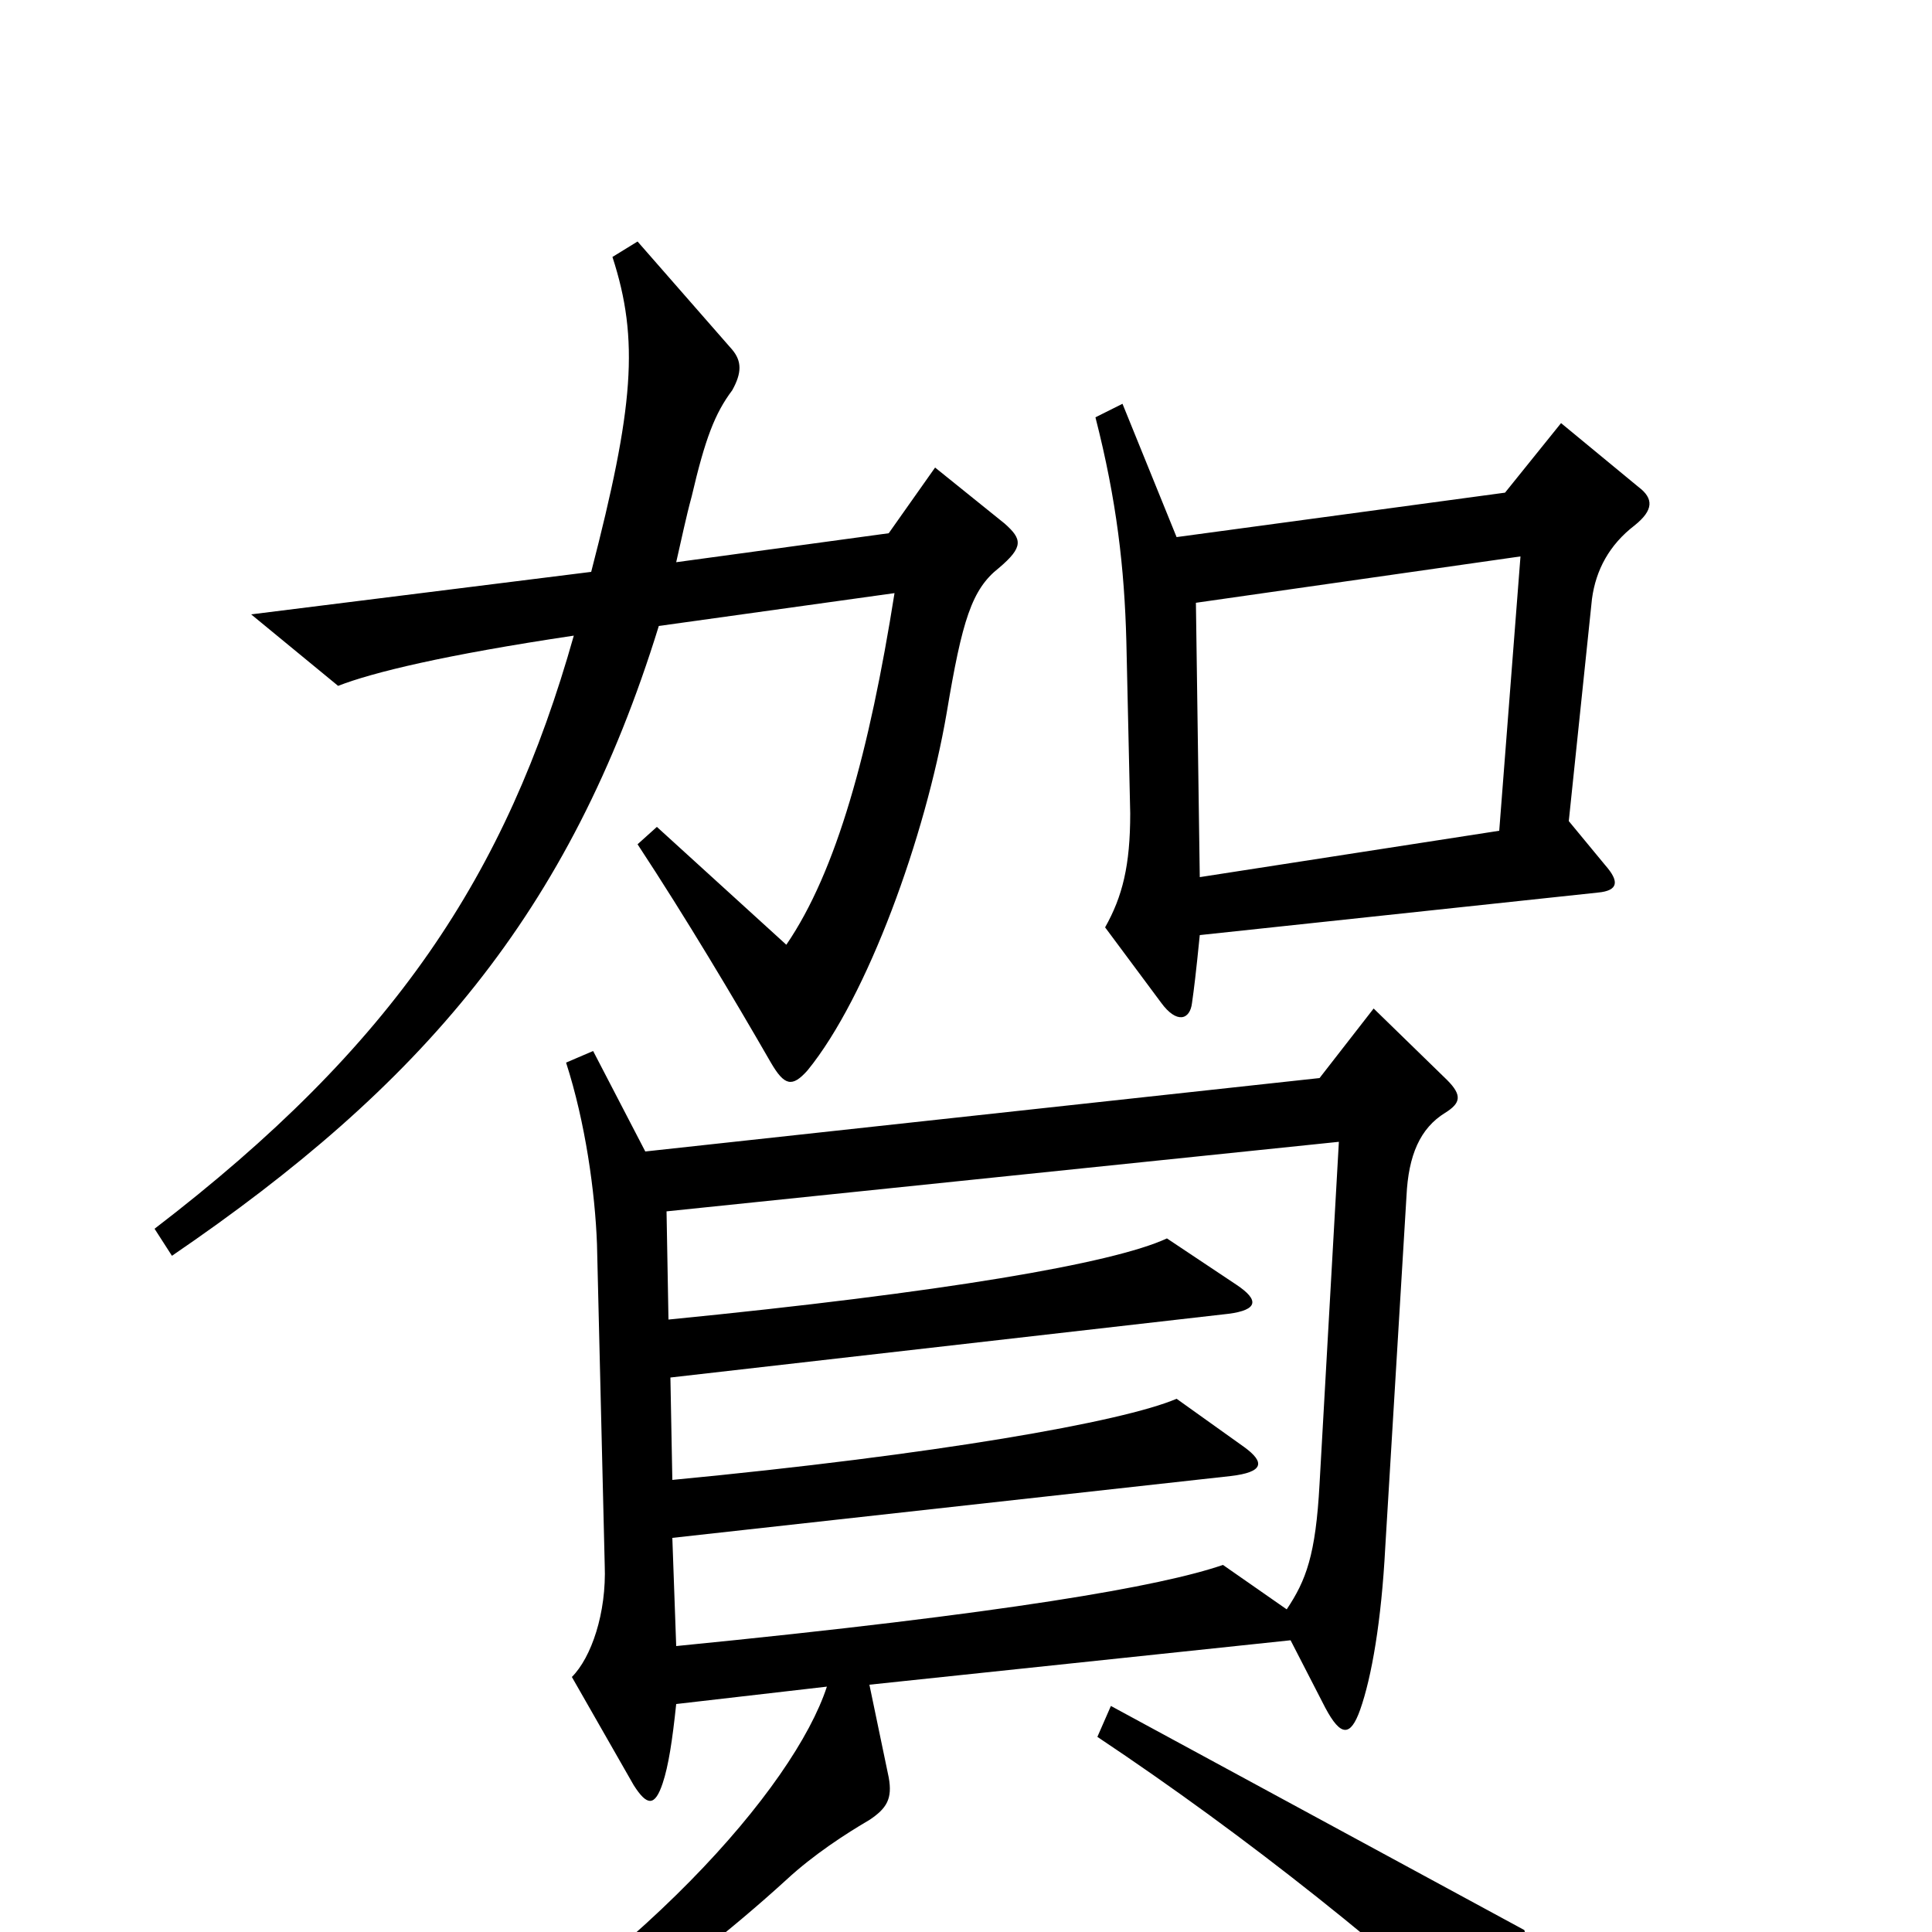 <svg xmlns="http://www.w3.org/2000/svg" viewBox="0 -1000 1000 1000">
	<path fill="#000000" d="M848 -748L808 -781L779 -745L609 -722L581 -791L567 -784C578 -741 582 -706 583 -668L585 -579C585 -552 581 -536 572 -520L601 -481C609 -470 616 -472 617 -481C618 -488 619 -496 621 -516L827 -538C838 -539 838 -544 831 -552L812 -575L824 -690C826 -705 833 -718 846 -728C856 -736 856 -742 848 -748ZM520 -729L484 -758L460 -724L350 -709C353 -722 355 -732 358 -743C365 -773 370 -786 379 -798C384 -807 384 -813 379 -819L330 -875L317 -867C331 -824 328 -789 306 -704L130 -682L175 -645C193 -652 230 -661 297 -671C262 -547 204 -459 80 -364L89 -350C218 -438 295 -527 341 -676L463 -693C450 -611 433 -549 407 -511L340 -572L330 -563C355 -525 380 -483 399 -450C406 -438 410 -437 418 -446C449 -484 479 -567 490 -631C498 -679 503 -695 517 -706C530 -717 529 -721 520 -729ZM749 -441L711 -478L683 -442L334 -404L307 -456L293 -450C303 -419 308 -383 309 -356L313 -190C314 -165 306 -142 296 -132L328 -76C335 -65 339 -65 343 -77C346 -86 348 -99 350 -118L428 -127C411 -75 330 18 206 88L211 103C271 80 350 25 407 -27C421 -40 438 -51 450 -58C459 -64 462 -69 460 -80L450 -128L668 -151L686 -116C694 -101 699 -101 704 -115C710 -132 715 -161 717 -199L728 -381C729 -402 735 -416 748 -424C756 -429 757 -433 749 -441ZM801 69C801 51 797 29 789 -1L575 -117L568 -101C646 -49 721 11 785 71C797 84 801 82 801 69ZM787 -712L776 -570L621 -546L619 -688ZM693 -409L683 -232C681 -195 676 -182 666 -167L633 -190C601 -179 522 -165 350 -148L348 -204L637 -236C654 -238 655 -243 644 -251L609 -276C581 -264 484 -247 348 -234L347 -287L636 -320C651 -322 652 -327 640 -335L604 -359C576 -346 488 -331 346 -317L345 -373Z"/>
</svg>